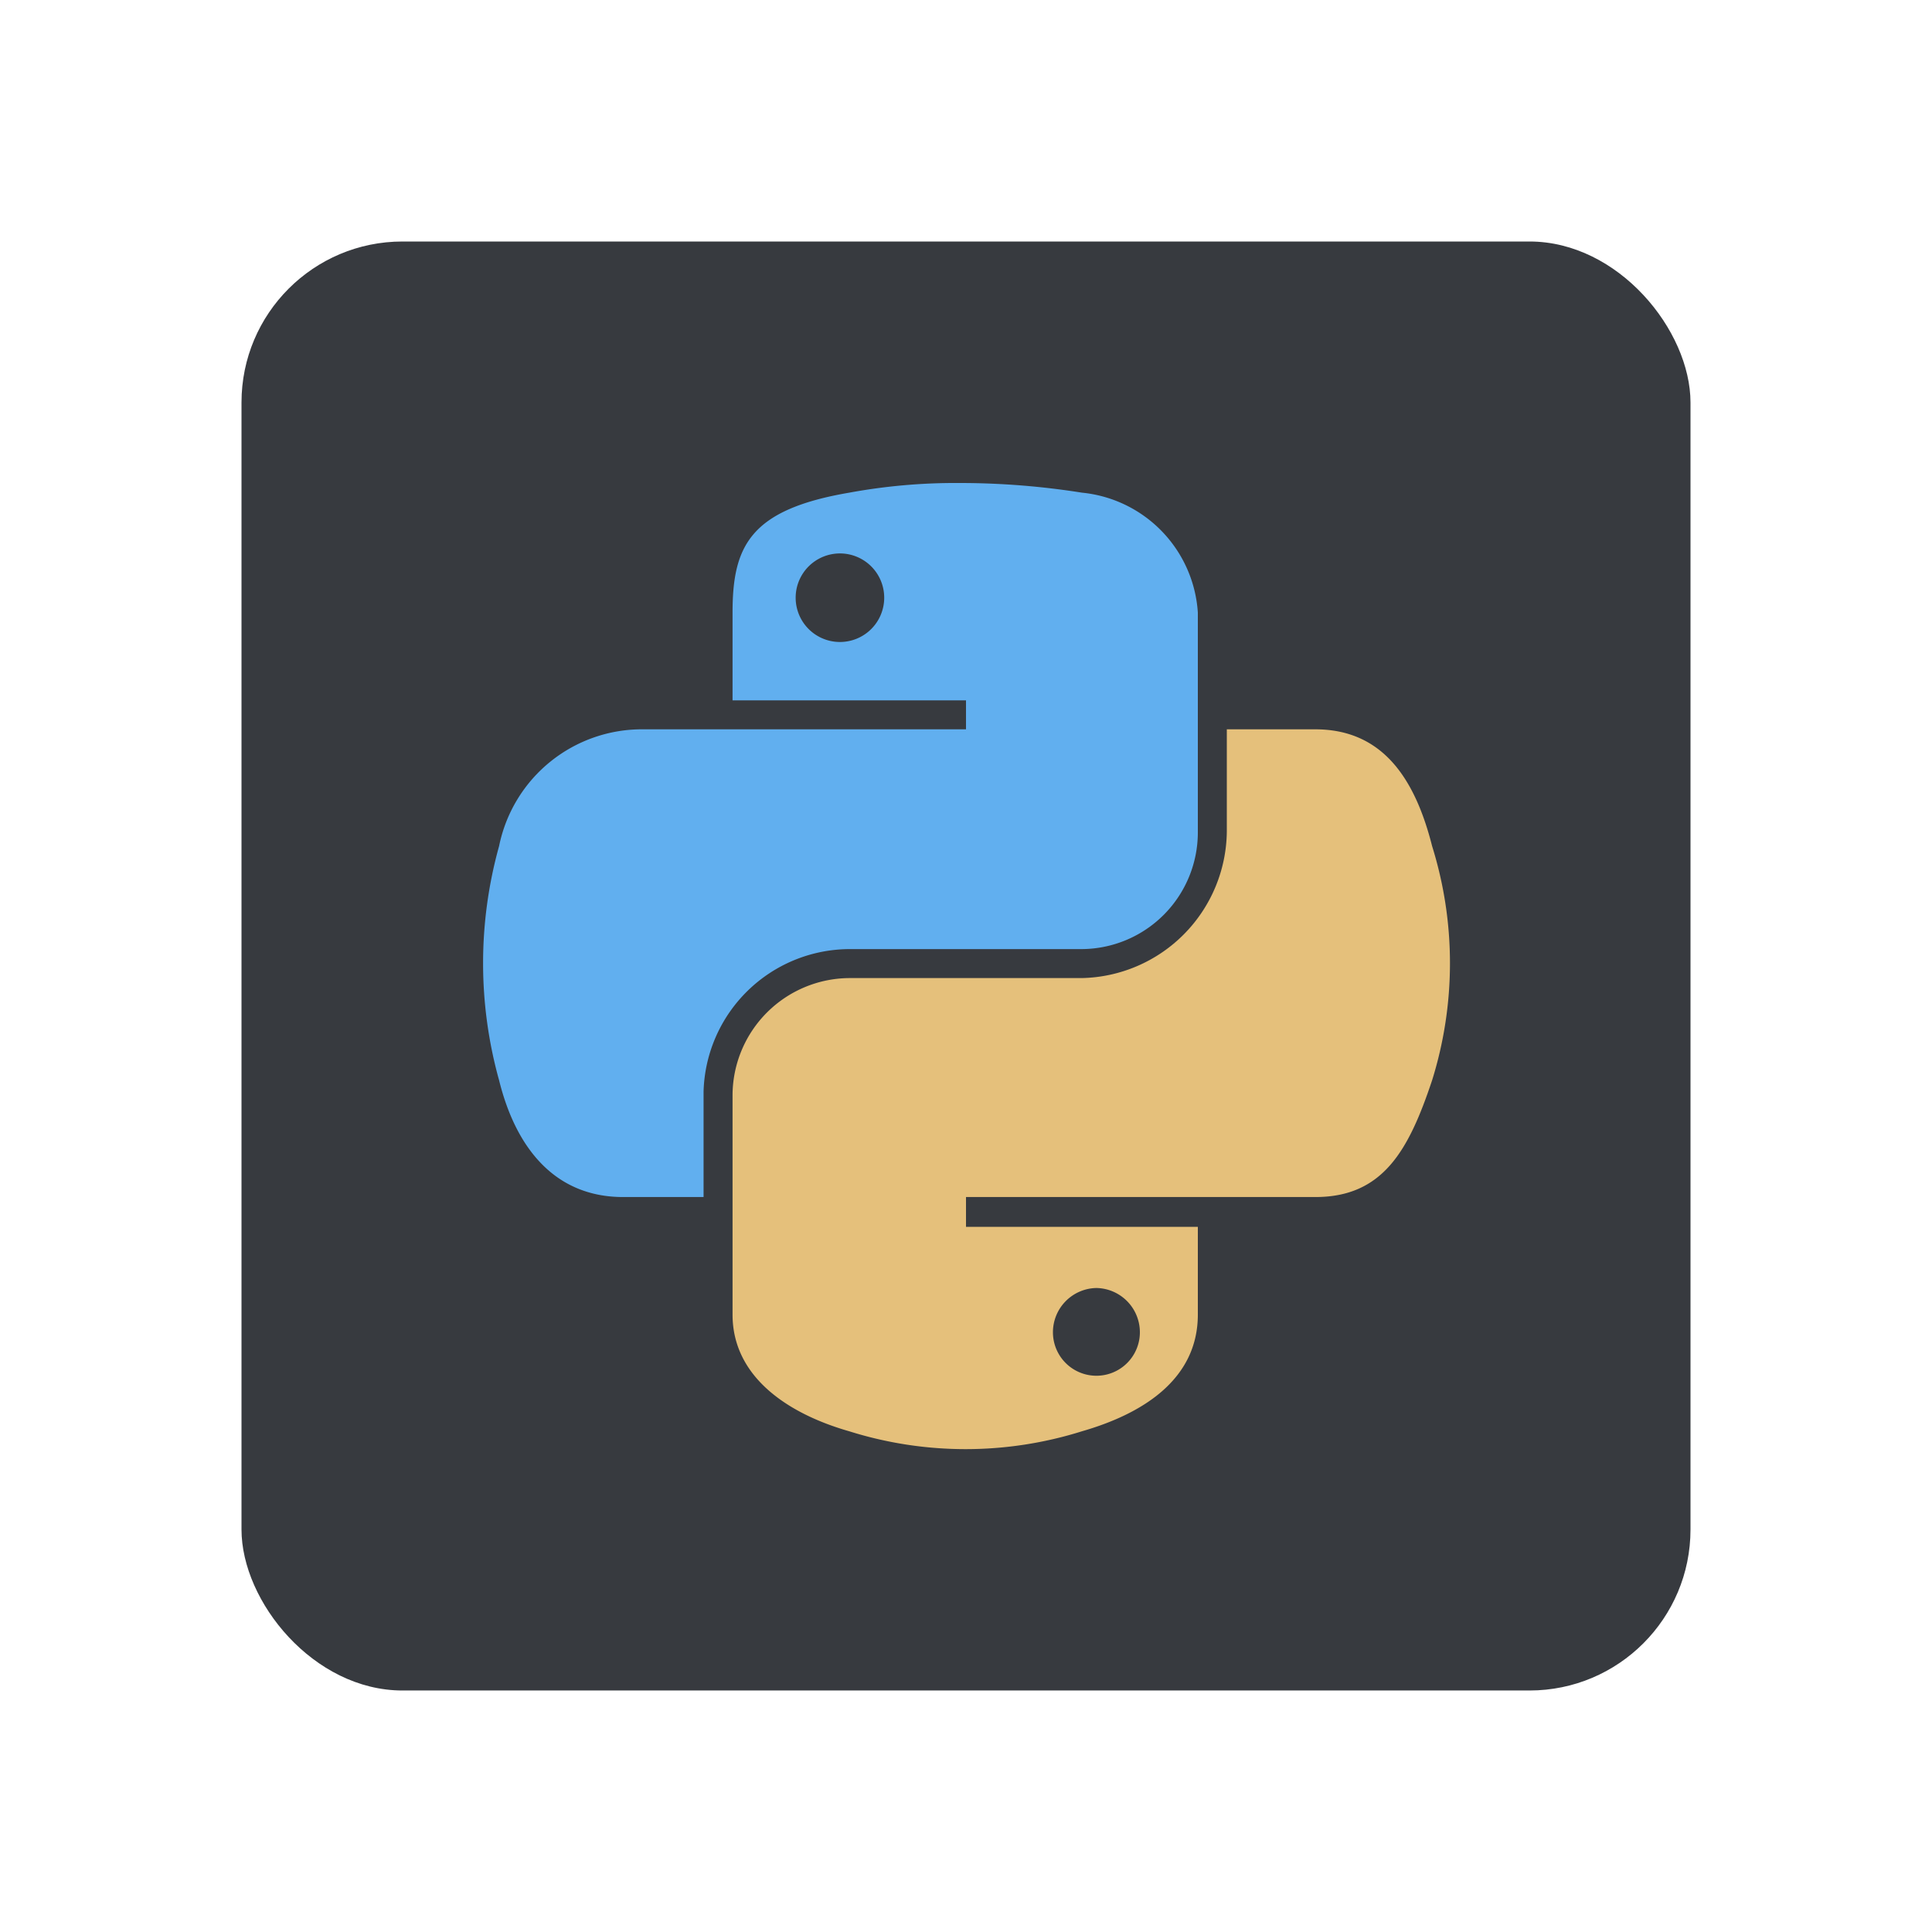 <svg id="Layer_1" data-name="Layer 1" xmlns="http://www.w3.org/2000/svg" width="24" height="24" viewBox="0 0 24 24"><defs><style>.cls-1{fill:#373a3f;}.cls-2{fill:#61afef;}.cls-3{fill:#e5c07b;}</style></defs><rect class="cls-1" x="3" y="3" width="18" height="18" rx="2"/><path id="path1948" class="cls-2" d="M11.93,6a7.31,7.31,0,0,0-1.38.12c-1.23.21-1.45.66-1.45,1.49V8.7H12v.36H8A1.81,1.81,0,0,0,6.2,10.51a5.42,5.42,0,0,0,0,2.91c.21.85.7,1.45,1.54,1.45h1V13.56a1.82,1.82,0,0,1,1.81-1.77h2.89a1.45,1.45,0,0,0,1.44-1.46V7.61a1.6,1.6,0,0,0-1.44-1.49A9.7,9.7,0,0,0,11.93,6Zm-1.57.88a.55.55,0,1,1,0,1.09.55.55,0,0,1,0-1.09Z"/><path id="path1950" class="cls-3" d="M15.24,9.06v1.27a1.84,1.84,0,0,1-1.8,1.82H10.55A1.46,1.46,0,0,0,9.1,13.6v2.73c0,.77.68,1.23,1.45,1.45a4.82,4.82,0,0,0,2.89,0c.73-.21,1.44-.63,1.44-1.45V15.24H12v-.37h4.34c.84,0,1.16-.58,1.45-1.45a4.88,4.88,0,0,0,0-2.91c-.21-.83-.61-1.45-1.45-1.45ZM13.62,16a.55.55,0,0,1,.54.55.54.54,0,1,1-1.08,0A.55.55,0,0,1,13.62,16Z"/></svg>